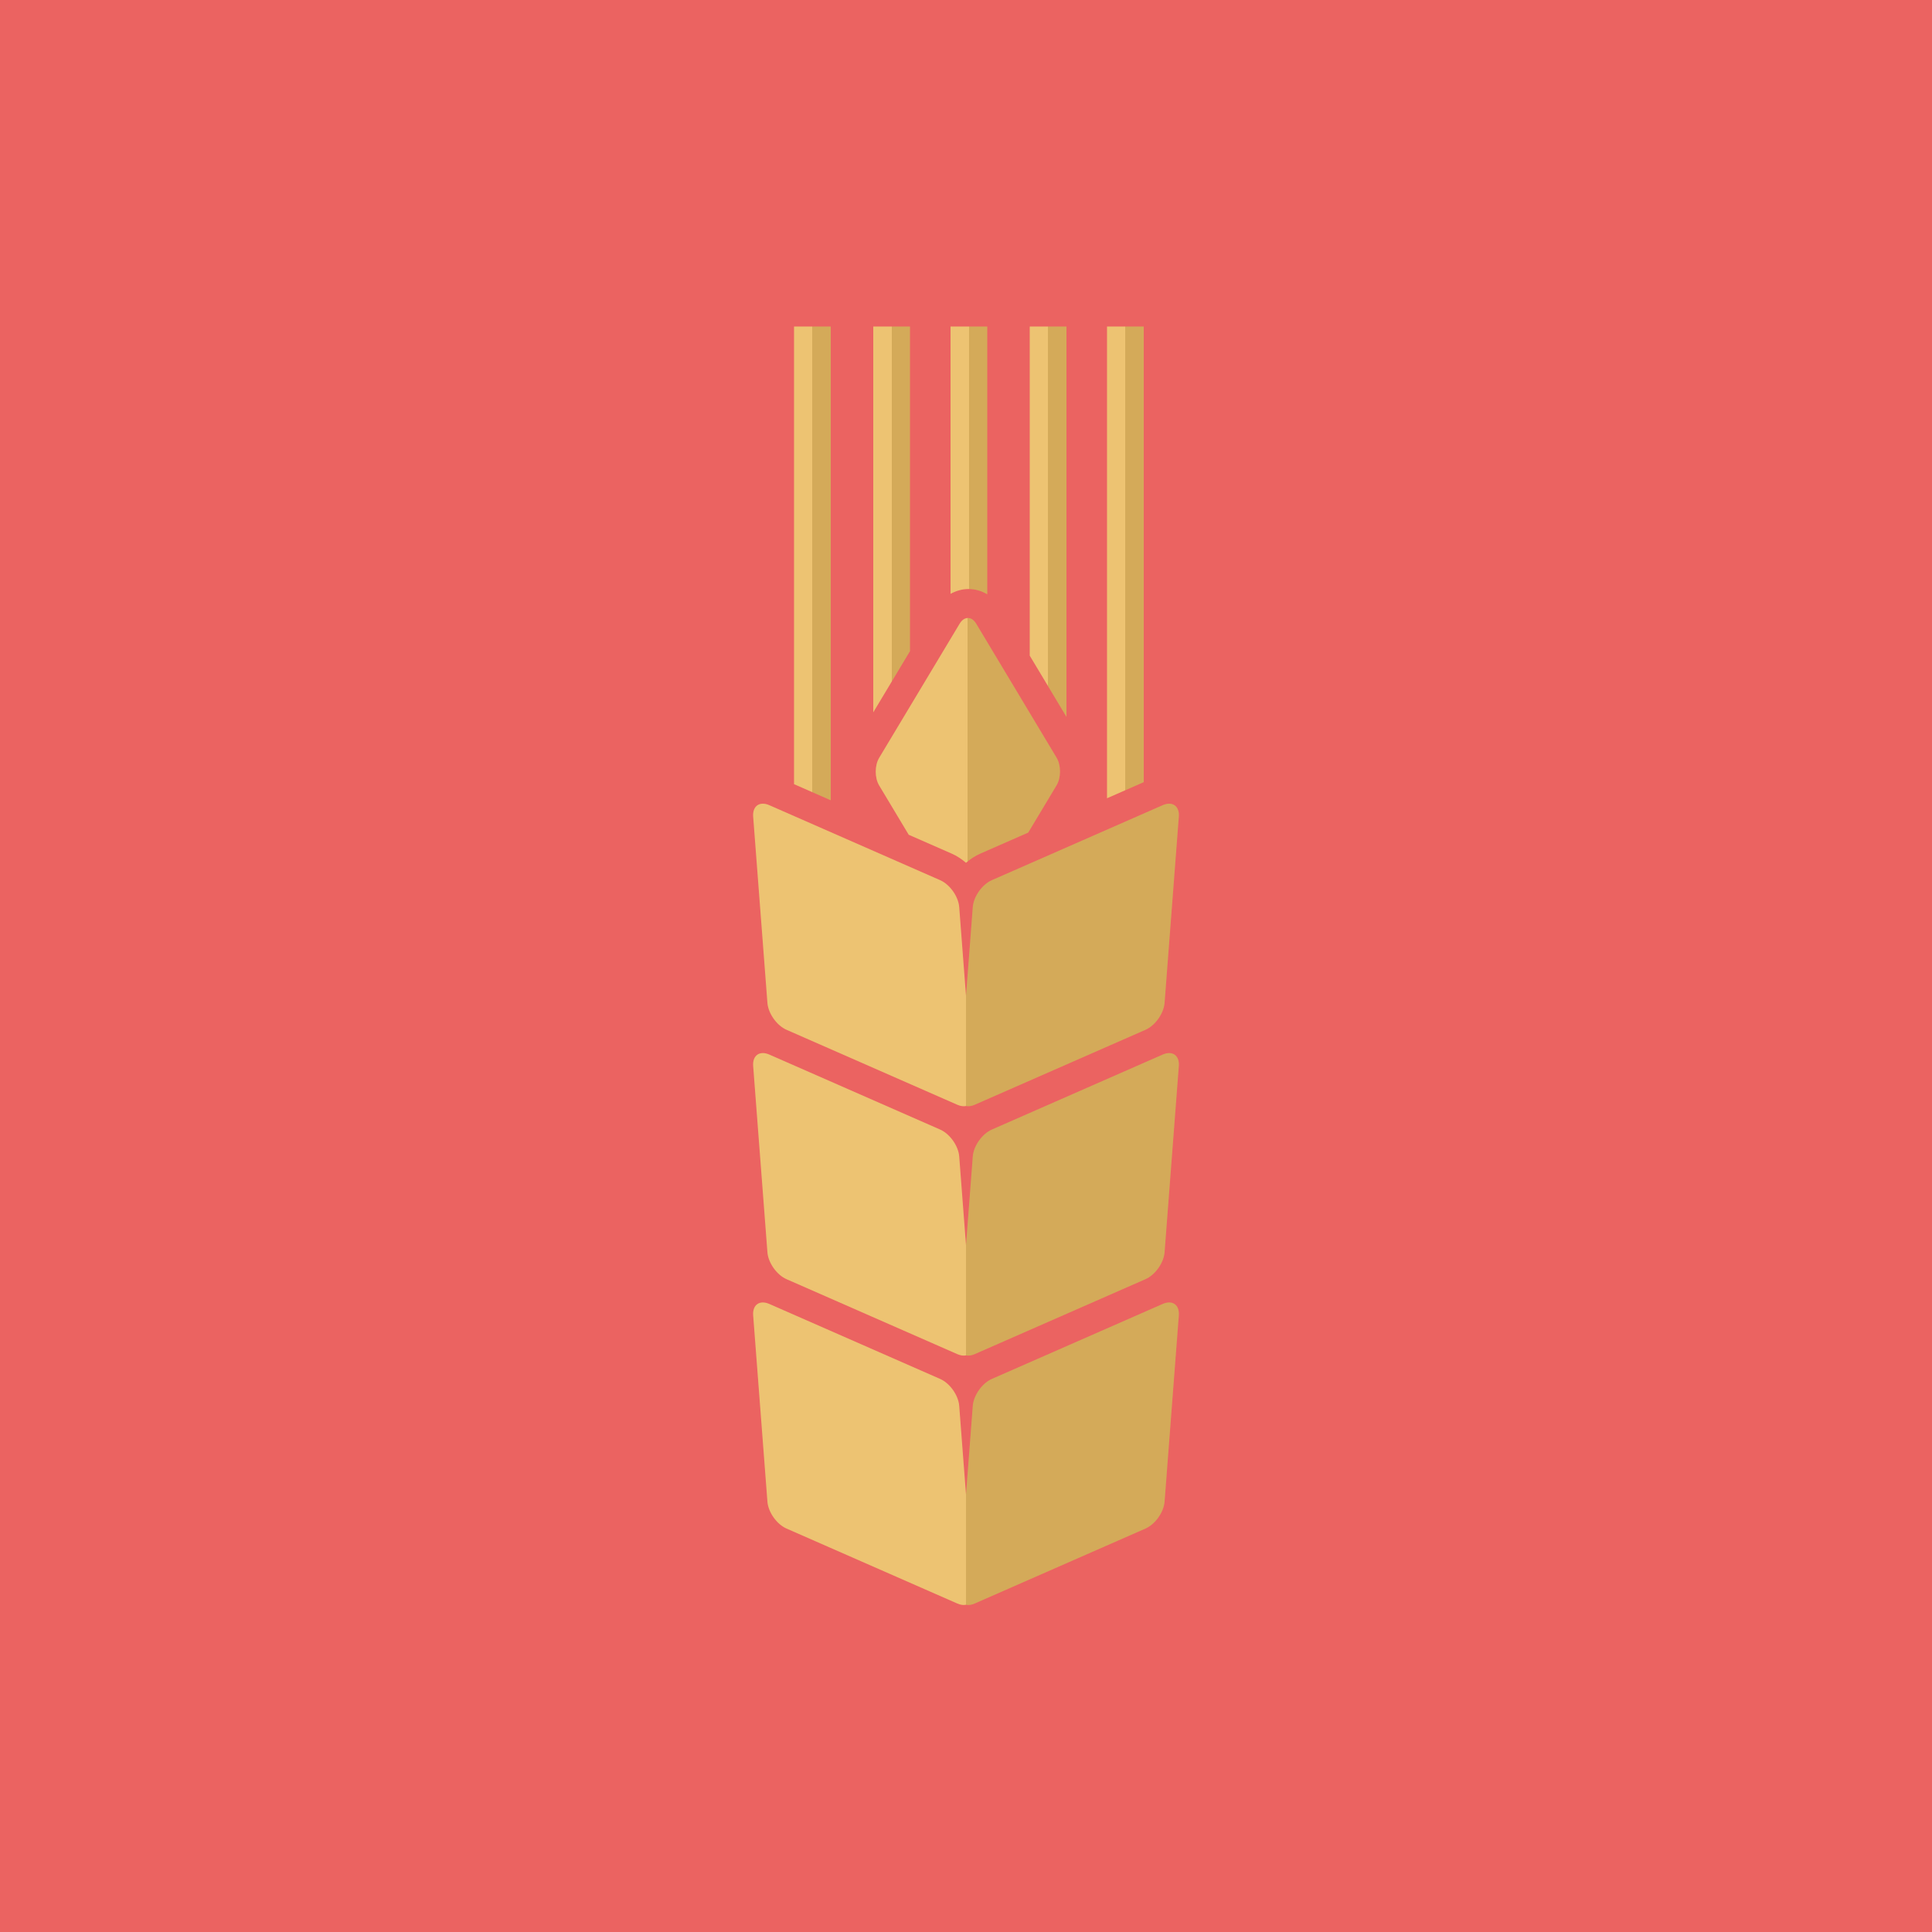 <svg version="1.1" xmlns="http://www.w3.org/2000/svg" x="0" y="0" width="1000" height="1000" viewBox="0 0 1000 1000" xml:space="preserve"><g id="_x35__-_Grain_1_"><path id="bg_2_" fill="#EB6361" d="M0 0h1000v1000H0z"/><g id="grain_group_1_"><g fill="#EBBD63" id="grain_group"><path d="M592 169h-19v244.166l19-8.34zM601.802 674.93l-88.412 38.806c-5.03 2.205-9.45 8.443-9.873 13.934L500 773.63l-3.517-45.96c-.422-5.49-4.842-11.73-9.873-13.935l-88.41-38.807c-5.034-2.21-8.775.447-8.355 5.934l7.373 96.365c.422 5.49 4.842 11.73 9.874 13.936l88.41 38.807c1.68.738 3.212.922 4.498.65 1.286.27 2.817.088 4.5-.65l88.41-38.807c5.03-2.207 9.45-8.445 9.872-13.936l7.373-96.365c.42-5.486-3.32-8.144-8.353-5.933z"/><path d="M601.802 545.85L513.39 584.66c-5.03 2.205-9.45 8.443-9.873 13.934L500 644.552l-3.517-45.96c-.422-5.49-4.842-11.73-9.873-13.935L398.2 545.85c-5.034-2.21-8.775.447-8.355 5.934l7.373 96.365c.422 5.49 4.842 11.728 9.874 13.935l88.41 38.807c1.68.738 3.212.922 4.498.65 1.286.27 2.817.088 4.5-.65l88.41-38.807c5.03-2.207 9.45-8.445 9.872-13.936l7.373-96.366c.42-5.486-3.32-8.144-8.353-5.933z"/><path d="M397.218 519.072c.422 5.49 4.842 11.73 9.874 13.936l88.41 38.806c1.68.738 3.212.922 4.498.65 1.286.27 2.817.088 4.5-.65l88.41-38.806c5.03-2.207 9.45-8.446 9.872-13.936l7.373-96.365c.42-5.486-3.32-8.145-8.354-5.935l-88.41 38.807c-5.032 2.205-9.452 8.442-9.874 13.933L500 515.475l-3.517-45.962c-.422-5.49-4.842-11.728-9.873-13.934L398.2 416.77c-5.034-2.21-8.775.448-8.355 5.935l7.373 96.365z"/><path d="M496.702 322.842l-41.645 69.407c-2.37 3.953-2.373 10.356-.005 14.303l15.307 25.512 22.28 9.78c2.63 1.153 5.11 2.78 7.36 4.734 2.25-1.957 4.73-3.583 7.365-4.738l24.838-10.902 14.678-24.463c2.372-3.955 2.373-10.357.005-14.303l-41.602-69.34c-2.368-3.947-6.21-3.943-8.58.008zM552 169h-19v170.368l19 31.668zM511 307.583V169h-19v138.36c3-1.605 6.015-2.484 9.3-2.484 3.44 0 6.7.954 9.7 2.707zM430 169h-19v236.876l19 8.34zM471 169h-19v199.696l19-31.666z"/></g><g id="grain_group_shadow" opacity=".1"><linearGradient id="SVGID_1_" gradientUnits="userSpaceOnUse" x1="573" y1="291.083" x2="592" y2="291.083"><stop offset=".5" stop-color="#FFF"/><stop offset=".5" stop-color="#000"/></linearGradient><path fill="url(#SVGID_1_)" d="M592 169h-19v244.166l19-8.34z"/><linearGradient id="SVGID_2_" gradientUnits="userSpaceOnUse" x1="389.813" y1="752.444" x2="610.188" y2="752.444"><stop offset=".5" stop-color="#FFF"/><stop offset=".5" stop-color="#000"/></linearGradient><path fill="url(#SVGID_2_)" d="M601.802 674.93l-88.412 38.806c-5.03 2.205-9.45 8.443-9.873 13.934L500 773.63l-3.517-45.96c-.422-5.49-4.842-11.73-9.873-13.935l-88.41-38.807c-5.034-2.21-8.775.447-8.355 5.934l7.373 96.365c.422 5.49 4.842 11.73 9.874 13.936l88.41 38.807c1.68.738 3.212.922 4.498.65 1.286.27 2.817.088 4.5-.65l88.41-38.807c5.03-2.207 9.45-8.445 9.872-13.936l7.373-96.365c.42-5.486-3.32-8.144-8.353-5.933z"/><linearGradient id="SVGID_3_" gradientUnits="userSpaceOnUse" x1="389.813" y1="623.366" x2="610.188" y2="623.366"><stop offset=".5" stop-color="#FFF"/><stop offset=".5" stop-color="#000"/></linearGradient><path fill="url(#SVGID_3_)" d="M601.802 545.85L513.39 584.66c-5.03 2.205-9.45 8.443-9.873 13.934L500 644.552l-3.517-45.96c-.422-5.49-4.842-11.73-9.873-13.935L398.2 545.85c-5.034-2.21-8.775.447-8.355 5.934l7.373 96.365c.422 5.49 4.842 11.728 9.874 13.935l88.41 38.807c1.68.738 3.212.922 4.498.65 1.286.27 2.817.088 4.5-.65l88.41-38.807c5.03-2.207 9.45-8.445 9.872-13.936l7.373-96.366c.42-5.486-3.32-8.144-8.353-5.933z"/><linearGradient id="SVGID_4_" gradientUnits="userSpaceOnUse" x1="389.813" y1="494.288" x2="610.188" y2="494.288"><stop offset=".5" stop-color="#FFF"/><stop offset=".5" stop-color="#000"/></linearGradient><path fill="url(#SVGID_4_)" d="M397.218 519.072c.422 5.49 4.842 11.73 9.874 13.936l88.41 38.806c1.68.738 3.212.922 4.498.65 1.286.27 2.817.088 4.5-.65l88.41-38.806c5.03-2.207 9.45-8.446 9.872-13.936l7.373-96.365c.42-5.486-3.32-8.145-8.354-5.935l-88.41 38.807c-5.032 2.205-9.452 8.442-9.874 13.933L500 515.475l-3.517-45.962c-.422-5.49-4.842-11.728-9.873-13.934L398.2 416.77c-5.034-2.21-8.775.448-8.355 5.935l7.373 96.365z"/><linearGradient id="SVGID_5_" gradientUnits="userSpaceOnUse" x1="453.278" y1="383.228" x2="548.661" y2="383.228"><stop offset=".5" stop-color="#FFF"/><stop offset=".5" stop-color="#000"/></linearGradient><path fill="url(#SVGID_5_)" d="M496.702 322.842l-41.645 69.407c-2.37 3.953-2.373 10.356-.005 14.303l15.307 25.512 22.28 9.78c2.63 1.153 5.11 2.78 7.36 4.734 2.25-1.957 4.73-3.583 7.365-4.738l24.838-10.902 14.678-24.463c2.372-3.955 2.373-10.357.005-14.303l-41.602-69.34c-2.368-3.947-6.21-3.943-8.58.008z"/><linearGradient id="SVGID_6_" gradientUnits="userSpaceOnUse" x1="533" y1="270.018" x2="552" y2="270.018"><stop offset=".5" stop-color="#FFF"/><stop offset=".5" stop-color="#000"/></linearGradient><path fill="url(#SVGID_6_)" d="M552 169h-19v170.368l19 31.668z"/><linearGradient id="SVGID_7_" gradientUnits="userSpaceOnUse" x1="492" y1="238.291" x2="511" y2="238.291"><stop offset=".5" stop-color="#FFF"/><stop offset=".5" stop-color="#000"/></linearGradient><path fill="url(#SVGID_7_)" d="M511 307.583V169h-19v138.36c3-1.605 6.015-2.484 9.3-2.484 3.44 0 6.7.954 9.7 2.707z"/><linearGradient id="SVGID_8_" gradientUnits="userSpaceOnUse" x1="411" y1="291.607" x2="430" y2="291.607"><stop offset=".5" stop-color="#FFF"/><stop offset=".5" stop-color="#000"/></linearGradient><path fill="url(#SVGID_8_)" d="M430 169h-19v236.876l19 8.34z"/><linearGradient id="SVGID_9_" gradientUnits="userSpaceOnUse" x1="452" y1="268.848" x2="471" y2="268.848"><stop offset=".5" stop-color="#FFF"/><stop offset=".5" stop-color="#000"/></linearGradient><path fill="url(#SVGID_9_)" d="M471 169h-19v199.696l19-31.666z"/></g></g></g></svg>